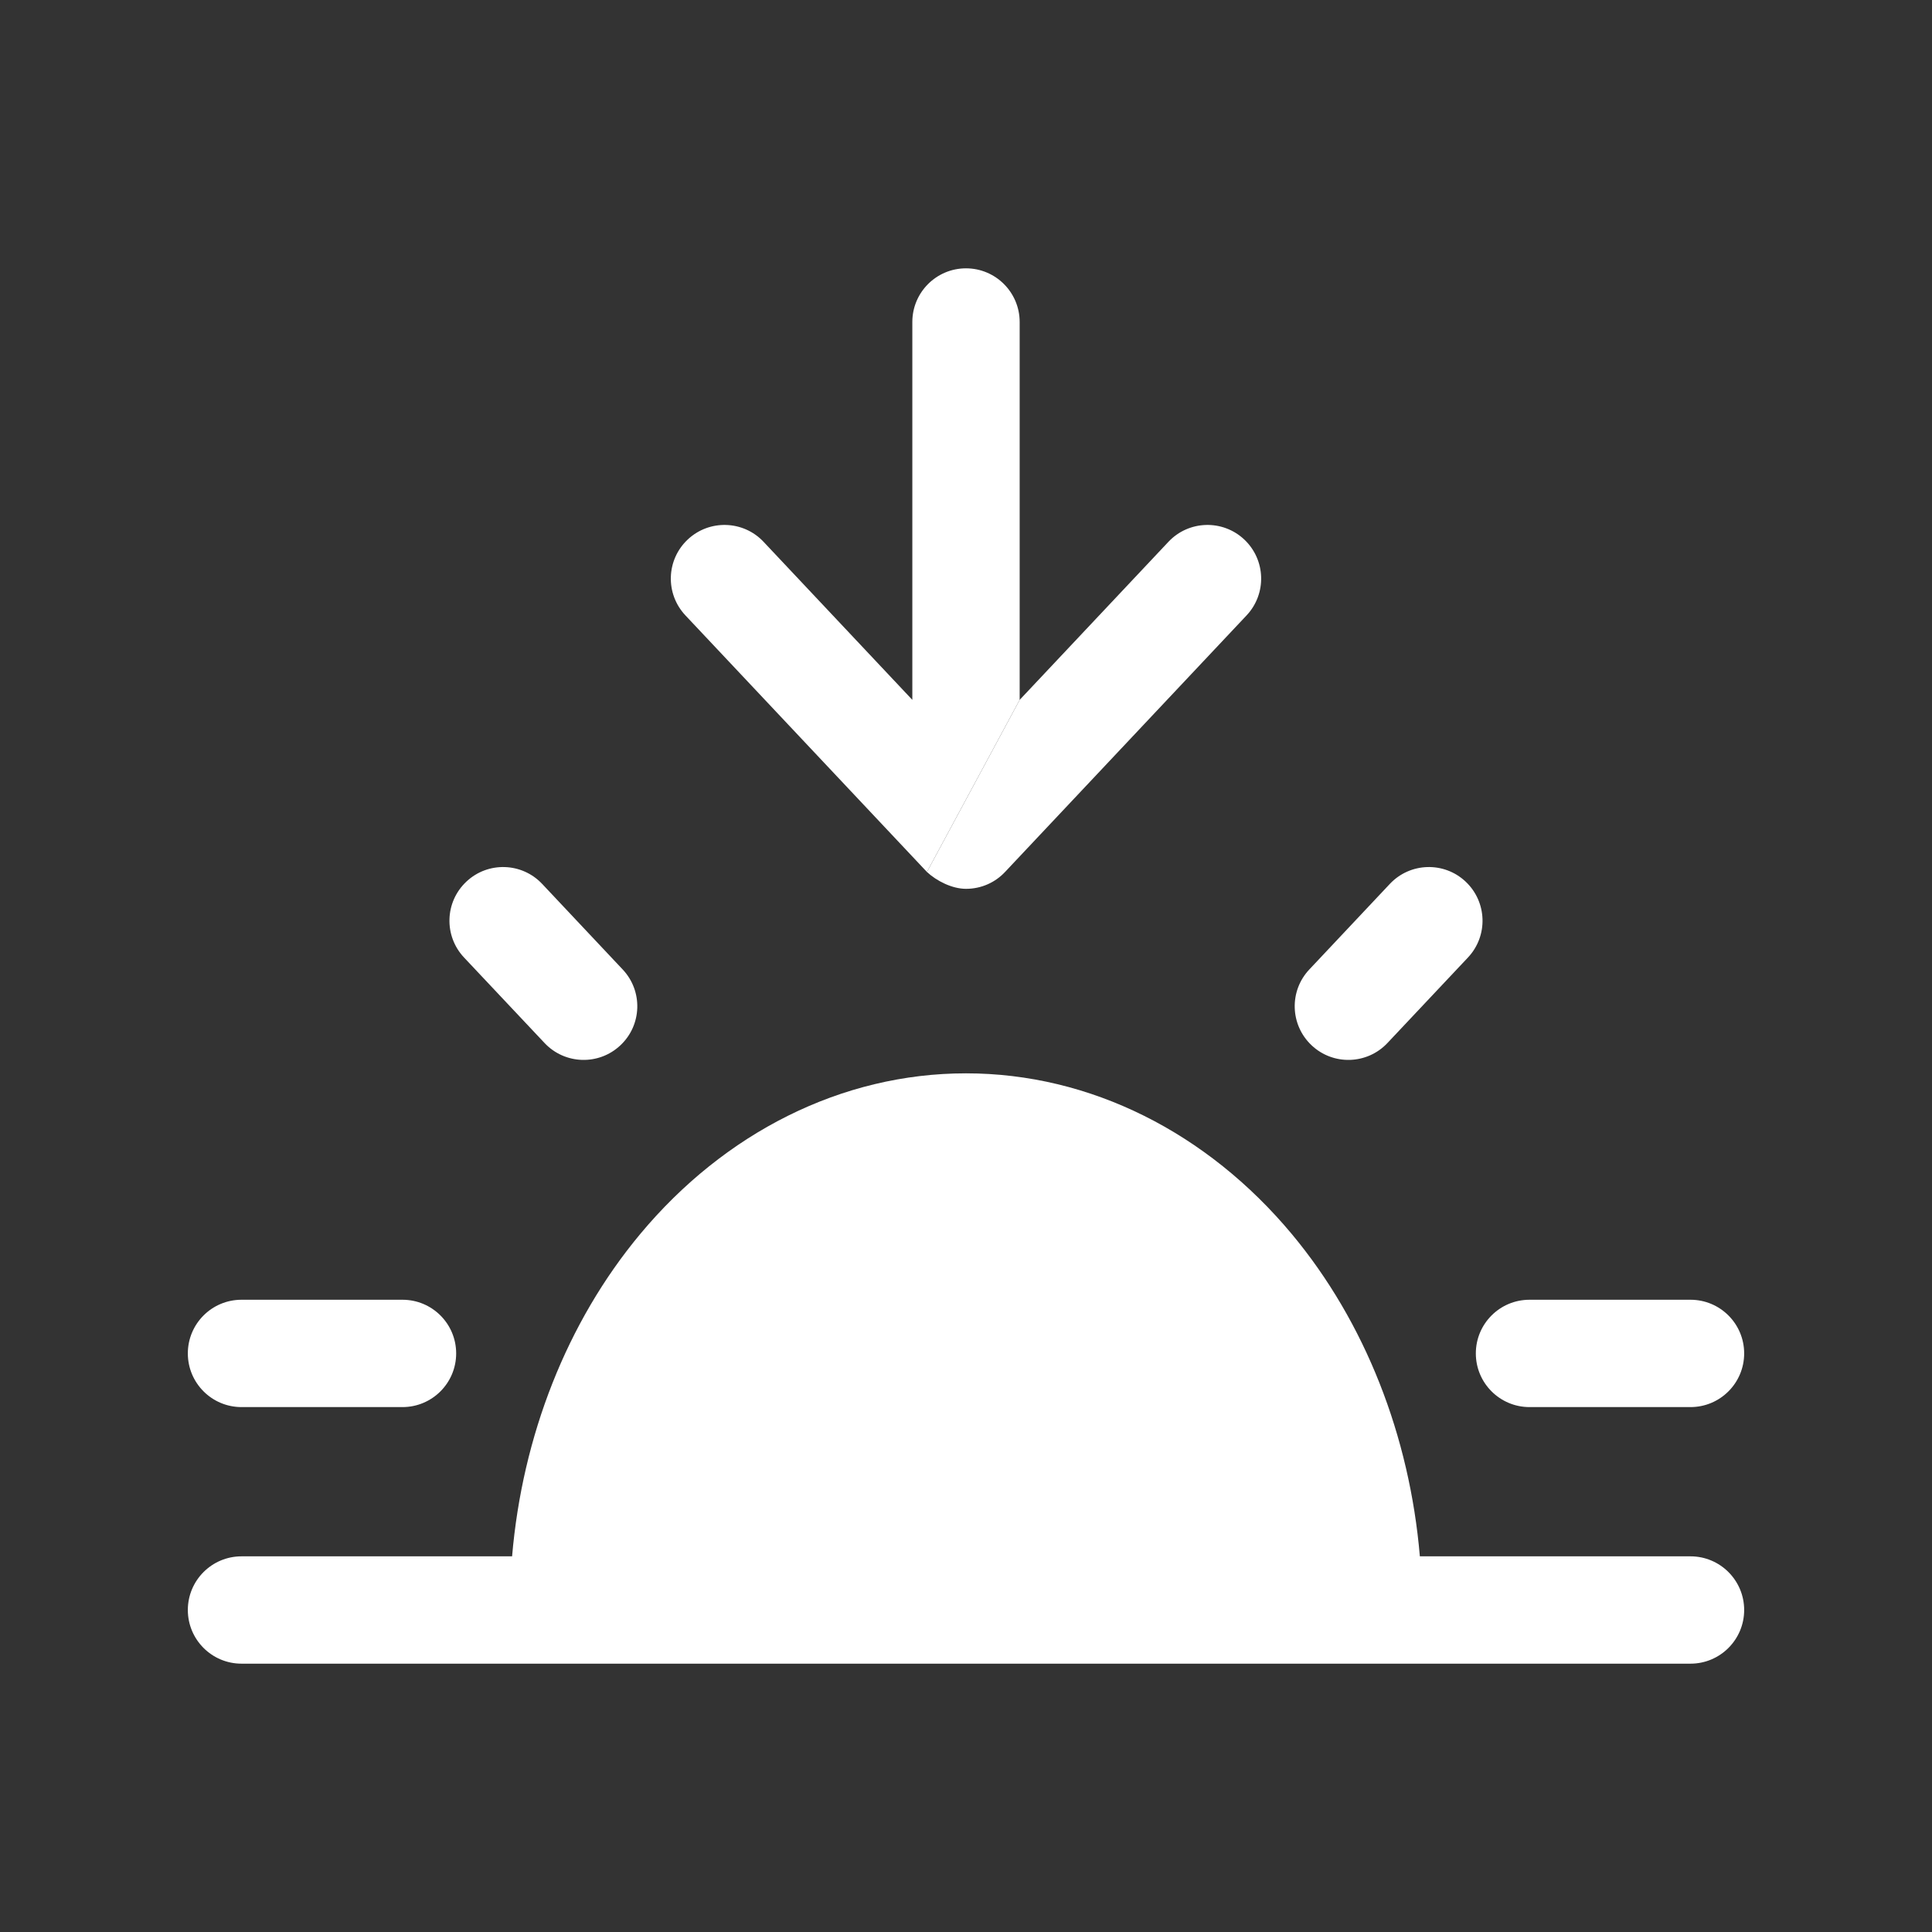 <svg width="36" height="36" viewBox="0 0 36 36" fill="none" xmlns="http://www.w3.org/2000/svg">
<rect x="0" y="0" width="36" height="36" fill="#333333" stroke="none"/>
<path d="M11.928 22.996C13.502 21.107 15.681 20 18 20C20.319 20 22.497 21.107 24.072 22.996C25.439 24.637 26.267 26.761 26.457 29H31.5C32.052 29 32.5 29.448 32.5 30C32.5 30.552 32.052 31 31.5 31H4.5C3.948 31 3.5 30.552 3.5 30C3.5 29.448 3.948 29 4.5 29H9.542C9.733 26.761 10.561 24.637 11.928 22.996Z" fill="white"/>
<path d="M10.103 16.471C9.725 16.069 9.092 16.049 8.69 16.428C8.287 16.807 8.268 17.439 8.647 17.842L10.147 19.435C10.525 19.837 11.158 19.857 11.56 19.478C11.963 19.1 11.982 18.467 11.603 18.065L10.103 16.471Z" fill="white"/>
<path d="M3.5 25.219C3.5 24.666 3.948 24.219 4.5 24.219H7.5C8.052 24.219 8.5 24.666 8.5 25.219C8.5 25.771 8.052 26.219 7.5 26.219H4.5C3.948 26.219 3.5 25.771 3.5 25.219Z" fill="white"/>
<path d="M28.5 24.219C27.948 24.219 27.5 24.666 27.5 25.219C27.5 25.771 27.948 26.219 28.5 26.219H31.5C32.052 26.219 32.5 25.771 32.5 25.219C32.5 24.666 32.052 24.219 31.5 24.219H28.5Z" fill="white"/>
<path d="M27.31 16.428C27.712 16.807 27.732 17.439 27.353 17.842L25.853 19.435C25.475 19.837 24.842 19.857 24.44 19.478C24.038 19.1 24.018 18.467 24.397 18.065L25.897 16.471C26.275 16.069 26.908 16.049 27.31 16.428Z" fill="white"/>
<path d="M19 13.041V6C19 5.448 18.552 5 18 5C17.448 5 17 5.448 17 6V13.041L14.228 10.096C13.85 9.694 13.217 9.675 12.815 10.053C12.412 10.432 12.393 11.064 12.772 11.467L17.272 16.248" fill="white"/>
<path d="M17.272 16.248C17.45 16.413 17.738 16.562 18 16.562C18.288 16.562 18.548 16.441 18.73 16.245L23.228 11.467C23.607 11.064 23.587 10.432 23.185 10.053C22.783 9.675 22.15 9.694 21.772 10.096L19 13.041" fill="white"/>
<path d="M17.274 16.25C17.289 16.266 17.256 16.233 17.272 16.248L17.274 16.25Z" fill="white"/>
</svg>

